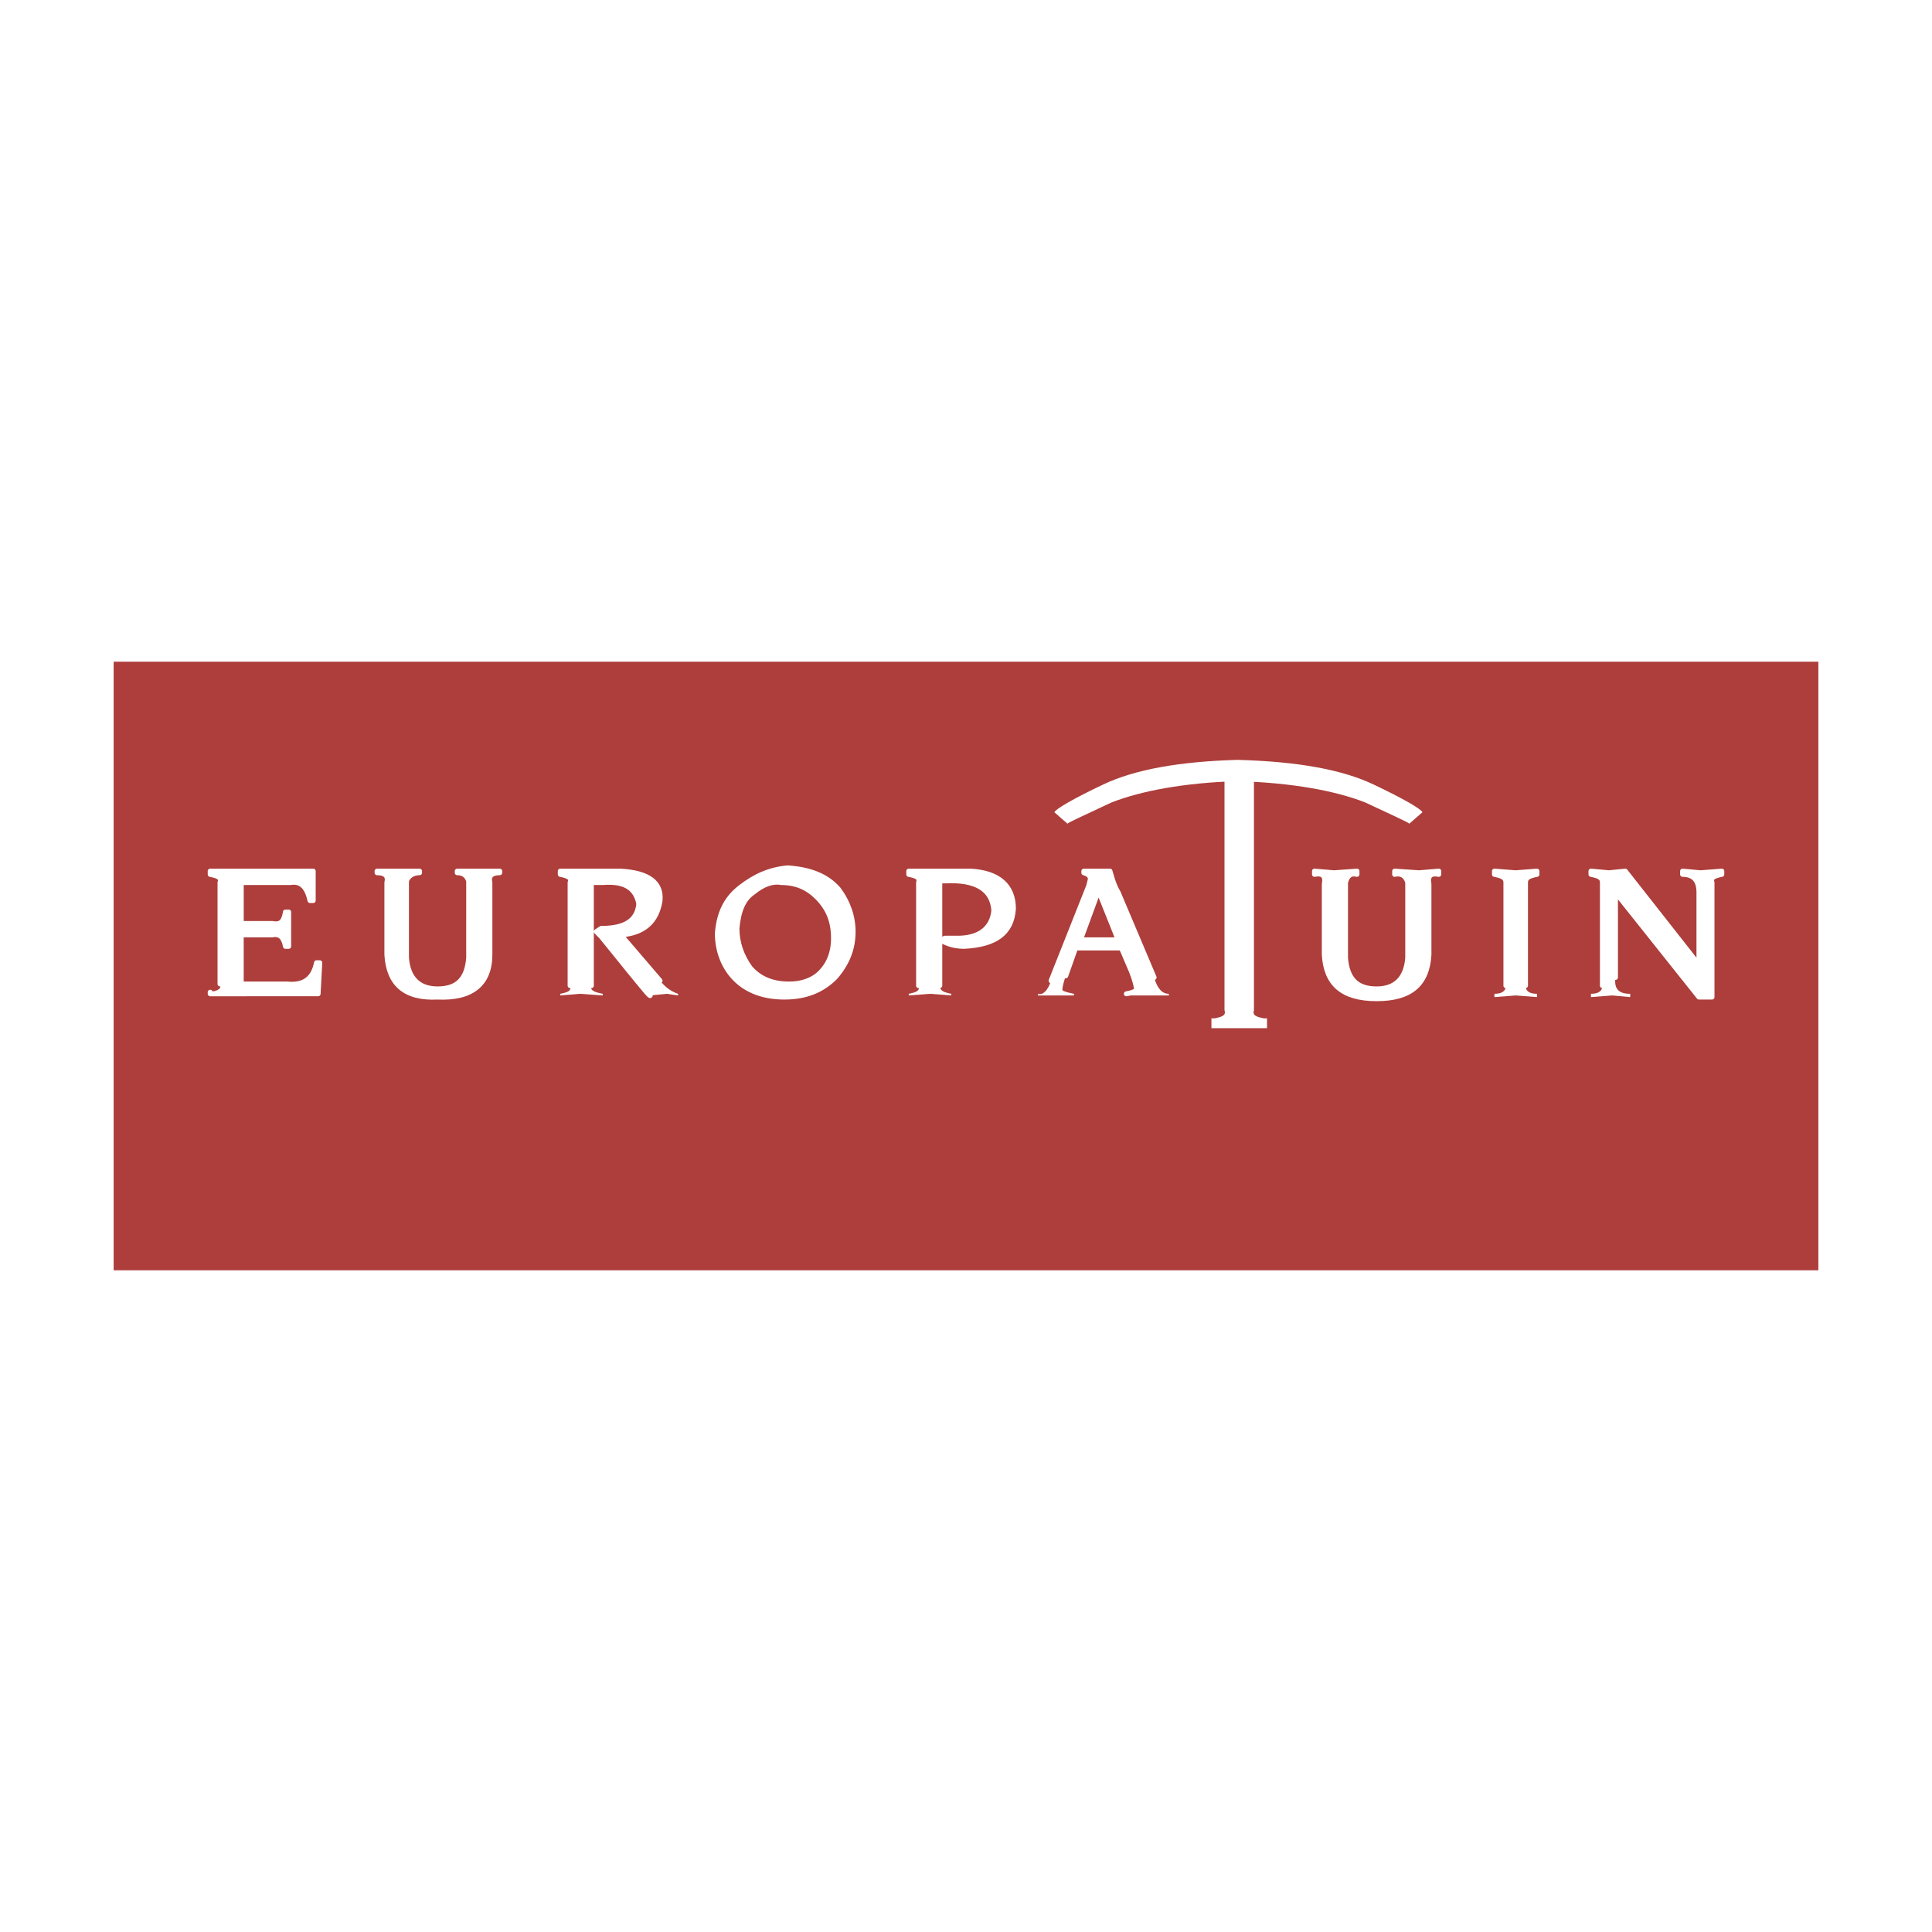 <svg xmlns="http://www.w3.org/2000/svg" width="2500" height="2500" viewBox="0 0 192.756 192.756"><path fill-rule="evenodd" clip-rule="evenodd" fill="#fff" d="M0 0h192.756v192.756H0V0z"/><path fill-rule="evenodd" clip-rule="evenodd" fill="#ad3e3b" d="M11.338 66.018v60.72h170.08v-60.72H11.338z"/><path d="M142.57 95.236c-.162 2.938-1.795 4.407-5.225 4.407-3.426 0-5.059-1.469-5.223-4.407v-7.019c.164-.816-.162-1.143-.979-.979v-.327l1.959.164 2.285-.164v.327c-.654-.163-.979.164-1.143.816v7.509c.164 2.121 1.143 3.1 3.1 3.1 1.797 0 2.939-.979 3.102-3.1v-7.509c-.162-.652-.65-.979-1.305-.816v-.327l2.447.164 1.959-.164v.327c-.816-.163-1.141.164-.979.979v7.019h.002z" fill-rule="evenodd" clip-rule="evenodd" fill="#fff"/><path d="M142.57 95.236c-.162 2.938-1.795 4.407-5.225 4.407-3.426 0-5.059-1.469-5.223-4.407m.001 0v-7.019m0 0c.164-.816-.162-1.143-.979-.979m.001 0v-.327l1.959.164 2.285-.164v.327m0 0c-.654-.163-.979.164-1.143.816m0 0v7.509m0-.001c.164 2.121 1.143 3.1 3.1 3.1 1.797 0 2.939-.979 3.102-3.1m-.001 0v-7.509m0 .001c-.162-.652-.65-.979-1.305-.816m.001 0v-.327l2.447.164 1.959-.164v.327m0 0c-.816-.163-1.141.164-.979.979m0 0v7.019" fill="none" stroke="#fff" stroke-width=".49" stroke-linecap="round" stroke-linejoin="round" stroke-miterlimit="2.613"/><path d="M152.201 88.054v10.284c0 .488.326.814 1.143.814v.328l-2.123-.164-2.121.164v-.328c.816 0 1.143-.326 1.143-.814V88.054c0-.49-.326-.652-1.143-.816v-.327l2.121.164 2.123-.164v.327c-.817.163-1.143.325-1.143.816z" fill-rule="evenodd" clip-rule="evenodd" fill="#fff"/><path d="M152.201 88.054v10.284m-1.959 0V88.054m0 0c0-.49-.326-.652-1.143-.816m.001 0v-.327l2.121.164 2.123-.164v.327m0 0c-.816.164-1.143.326-1.143.816" fill="none" stroke="#fff" stroke-width=".49" stroke-linecap="round" stroke-linejoin="round" stroke-miterlimit="2.613"/><path d="M170.809 99.48h-1.307l-8.324-10.448v8.489c-.164 1.141.326 1.631 1.469 1.631v.328l-1.795-.164-2.121.164v-.328c.814 0 1.141-.326 1.141-.814V88.054c0-.49-.326-.652-1.141-.816v-.327l1.793.164 1.633-.164 7.184 9.14h.162v-7.018c0-1.143-.49-1.795-1.633-1.795v-.327l1.797.164 2.121-.164v.327c-.814.164-1.143.326-.979.816V99.48z" fill-rule="evenodd" clip-rule="evenodd" fill="#fff"/><path d="M170.809 99.48h-1.307l-8.324-10.448v8.489m-1.307.817V88.054m0 0c0-.49-.326-.652-1.141-.816m0 0v-.327l1.793.164 1.633-.164 7.184 9.14h.162v-7.018m0 0c0-1.143-.49-1.795-1.633-1.795m0 0v-.327l1.797.164 2.121-.164v.327m0 0c-.814.164-1.143.326-.979.816m.001 0V99.48" fill="none" stroke="#fff" stroke-width=".49" stroke-linecap="round" stroke-linejoin="round" stroke-miterlimit="2.613"/><path d="M28.803 92.625v1.794h-.327c-.162-.815-.489-1.306-1.306-1.143h-3.1v4.897h4.569c1.632.164 2.611-.49 2.938-2.123h.327l-.164 3.102H20.969v-.162c.815-.164 1.142-.328.979-.816v-10.12c.164-.49-.164-.652-.979-.816v-.327h10.282v2.938h-.325c-.327-1.469-.98-1.959-1.959-1.796h-4.896v4.081h3.1c.817.163 1.145-.164 1.306-1.143h.327v1.634h-.001z" fill-rule="evenodd" clip-rule="evenodd" fill="#fff"/><path d="M28.803 92.625v1.794h-.327m.001 0c-.162-.815-.489-1.306-1.306-1.143m-.001 0h-3.1v4.897h4.569m.001.001c1.632.164 2.611-.49 2.938-2.123m.001 0h.327l-.164 3.102H20.969v-.163m.979-.816v-10.12m0 0c.164-.49-.164-.652-.979-.816m0 0v-.327h10.282v2.938h-.325m0 .001c-.327-1.469-.98-1.959-1.959-1.796m0 0h-4.896v4.081h3.1m-.001-.001c.817.163 1.145-.164 1.306-1.143m.001.001h.327v1.633" fill="none" stroke="#fff" stroke-width=".49" stroke-linecap="round" stroke-linejoin="round" stroke-miterlimit="2.613"/><path d="M48.879 95.236c0 2.938-1.794 4.407-5.223 4.245-3.264.162-4.896-1.307-5.06-4.245v-7.182c.163-.652-.164-.979-.979-.979v-.164h4.243v.164c-.653 0-1.144.327-1.305.815v7.672c.162 2.121 1.305 3.1 3.1 3.1 1.959 0 2.938-.979 3.102-3.1V87.89c-.164-.489-.49-.815-1.143-.815v-.164h4.244v.164c-.817 0-1.143.327-.98.979v7.182h.001z" fill-rule="evenodd" clip-rule="evenodd" fill="#fff"/><path d="M48.879 95.236c0 2.938-1.794 4.407-5.223 4.245-3.264.162-4.896-1.307-5.06-4.245m.001 0v-7.182m0 0c.163-.652-.164-.979-.979-.979m0 0v-.164h4.243v.164m.001 0c-.653 0-1.144.327-1.305.815m0 0v7.672m0 0c.162 2.121 1.305 3.1 3.1 3.1 1.959 0 2.938-.979 3.102-3.1m-.001 0V87.89m0 0c-.164-.489-.49-.815-1.143-.815m.001 0v-.164h4.244v.164m0 0c-.817 0-1.143.327-.98.979m-.001 0v7.182" fill="none" stroke="#fff" stroke-width=".49" stroke-linecap="round" stroke-linejoin="round" stroke-miterlimit="2.613"/><path d="M67.651 99.316l-1.142-.164-1.633.164c0 .164-.653-.654-2.123-2.447l-2.774-3.429-.489-.49.489-.325c2.45 0 3.592-.817 3.755-2.448-.326-1.633-1.469-2.286-3.592-2.123H59v10.284c-.164.488.327.652 1.142.814v.164l-2.284-.164-1.96.164v-.164c.817-.162 1.143-.326.98-.814V88.054c.162-.49-.163-.652-.98-.816v-.327h6.04c2.775.164 4.081 1.143 3.917 2.938-.327 2.121-1.632 3.264-3.917 3.427l3.917 4.571c.654.814 1.306 1.143 1.796 1.305v.164z" fill-rule="evenodd" clip-rule="evenodd" fill="#fff"/><path d="M64.876 99.316c0 .164-.653-.654-2.123-2.447m0 0l-2.774-3.429-.489-.49.489-.325m0 0c2.45 0 3.592-.817 3.755-2.448-.326-1.633-1.469-2.286-3.592-2.123m0 0H59v10.284m-2.122 0V88.054m0 0c.162-.49-.163-.652-.98-.816m0 0v-.327h6.04m0 0c2.775.164 4.081 1.143 3.917 2.938-.327 2.121-1.632 3.264-3.917 3.427m0 0l3.917 4.571" fill="none" stroke="#fff" stroke-width=".49" stroke-linecap="round" stroke-linejoin="round" stroke-miterlimit="2.613"/><path d="M81.524 89.523c-.979-.979-2.121-1.469-3.59-1.469-.815-.164-1.796.164-2.775.979-.979.653-1.469 1.796-1.632 3.592 0 1.469.49 2.774 1.306 3.917.98 1.143 2.286 1.633 3.918 1.633 1.143 0 2.285-.326 3.101-1.143.817-.816 1.306-1.958 1.306-3.428-.001-1.634-.49-2.939-1.634-4.081zm-3.263 9.957c-2.123 0-3.754-.654-4.898-1.797-1.142-1.143-1.794-2.775-1.794-4.57.164-1.958.815-3.427 2.285-4.57 1.469-1.142 2.938-1.796 4.734-1.959 2.285.163 3.917.817 5.06 2.123.979 1.306 1.469 2.774 1.469 4.242 0 1.796-.653 3.265-1.796 4.572-1.307 1.305-2.94 1.959-5.06 1.959z" fill-rule="evenodd" clip-rule="evenodd" fill="#fff"/><path d="M81.524 89.523c-.979-.979-2.121-1.469-3.59-1.469-.815-.164-1.796.164-2.775.979-.979.653-1.469 1.796-1.632 3.592 0 1.469.49 2.774 1.306 3.917.98 1.143 2.286 1.633 3.918 1.633 1.143 0 2.285-.326 3.101-1.143.817-.816 1.306-1.958 1.306-3.428-.001-1.634-.49-2.939-1.634-4.081m-3.263 9.957c-2.123 0-3.754-.654-4.898-1.797-1.142-1.143-1.794-2.775-1.794-4.57.164-1.958.815-3.427 2.285-4.57 1.469-1.142 2.938-1.796 4.734-1.959 2.285.163 3.917.817 5.06 2.123.979 1.306 1.469 2.774 1.469 4.242 0 1.796-.653 3.265-1.796 4.572-1.307 1.305-2.94 1.959-5.06 1.959" fill="none" stroke="#fff" stroke-width=".49" stroke-linecap="round" stroke-linejoin="round" stroke-miterlimit="2.613"/><path d="M101.111 90.665c-.164 2.448-1.795 3.592-4.896 3.754-.817 0-1.469-.162-2.123-.489l-.164-.164.327-.163h1.306c2.122 0 3.429-.979 3.593-2.775-.164-2.121-1.797-3.102-4.898-2.938h-.49v10.448c0 .488.327.652 1.144.814v.164l-2.123-.164-2.121.164v-.164c.815-.162 1.143-.326.979-.814V88.054c.163-.49-.164-.652-.979-.816v-.327h6.202c2.775.164 4.243 1.47 4.243 3.754z" fill-rule="evenodd" clip-rule="evenodd" fill="#fff"/><path d="M101.111 90.665c-.164 2.448-1.795 3.592-4.896 3.754-.817 0-1.469-.162-2.123-.489m.001 0l-.164-.164.327-.163h1.306m0 .001c2.122 0 3.429-.979 3.593-2.775-.164-2.121-1.797-3.102-4.898-2.938m-.001-.001h-.49v10.448m-2.121 0V88.054m0 0c.163-.49-.164-.652-.979-.816m0 0v-.327h6.202m0 0c2.775.164 4.244 1.47 4.244 3.754" fill="none" stroke="#fff" stroke-width=".49" stroke-linecap="round" stroke-linejoin="round" stroke-miterlimit="2.613"/><path d="M110.742 86.911c.162.49.326 1.306.814 2.122l3.592 8.489c.328 1.141.816 1.631 1.471 1.631v.164h-4.244v-.164c.814-.162 1.143-.326.979-.652 0-.162-.164-.816-.49-1.631l-.979-2.287h-4.57l-.98 2.775c-.162.49-.326.98-.326 1.305-.162.164.326.328 1.145.49v.164H103.562v-.164c.488.164.979-.326 1.305-1.305l3.756-9.467.162-.654c0-.326-.162-.489-.652-.652v-.164h2.609zm.815 6.856L109.6 88.87l-1.797 4.897h3.754z" fill-rule="evenodd" clip-rule="evenodd" fill="#fff"/><path d="M110.742 86.911c.162.49.326 1.306.814 2.122m.001 0l3.592 8.489m-2.774 1.63c.814-.162 1.143-.326.979-.652 0-.162-.164-.816-.49-1.631m-.001 0l-.979-2.287h-4.57l-.98 2.775m-1.469.491l3.756-9.467.162-.654m0 0c0-.326-.162-.489-.652-.652m0 0v-.164h2.612m.814 6.856L109.6 88.87l-1.797 4.897h3.754z" fill="none" stroke="#fff" stroke-width=".49" stroke-linecap="round" stroke-linejoin="round" stroke-miterlimit="2.613"/><path d="M137.021 78.26c-3.102-1.469-7.51-2.284-13.547-2.448-5.877.164-10.285.979-13.387 2.448-3.1 1.469-4.732 2.448-4.896 2.775l1.307 1.143c.162-.162 1.633-.815 4.406-2.121 2.939-1.143 7.184-1.96 12.57-2.122 5.549.162 9.791.979 12.729 2.122 2.775 1.306 4.244 1.959 4.408 2.121l1.307-1.143c-.164-.327-1.797-1.306-4.897-2.775z" fill-rule="evenodd" clip-rule="evenodd" fill="#fff"/><path d="M122.168 77.444v23.341c.162.49-.164.652-.98.816h-.324v.979h5.547v-.979h-.324c-.818-.164-1.143-.326-.98-.816V77.444h-2.939z" fill-rule="evenodd" clip-rule="evenodd" fill="#fff"/></svg>